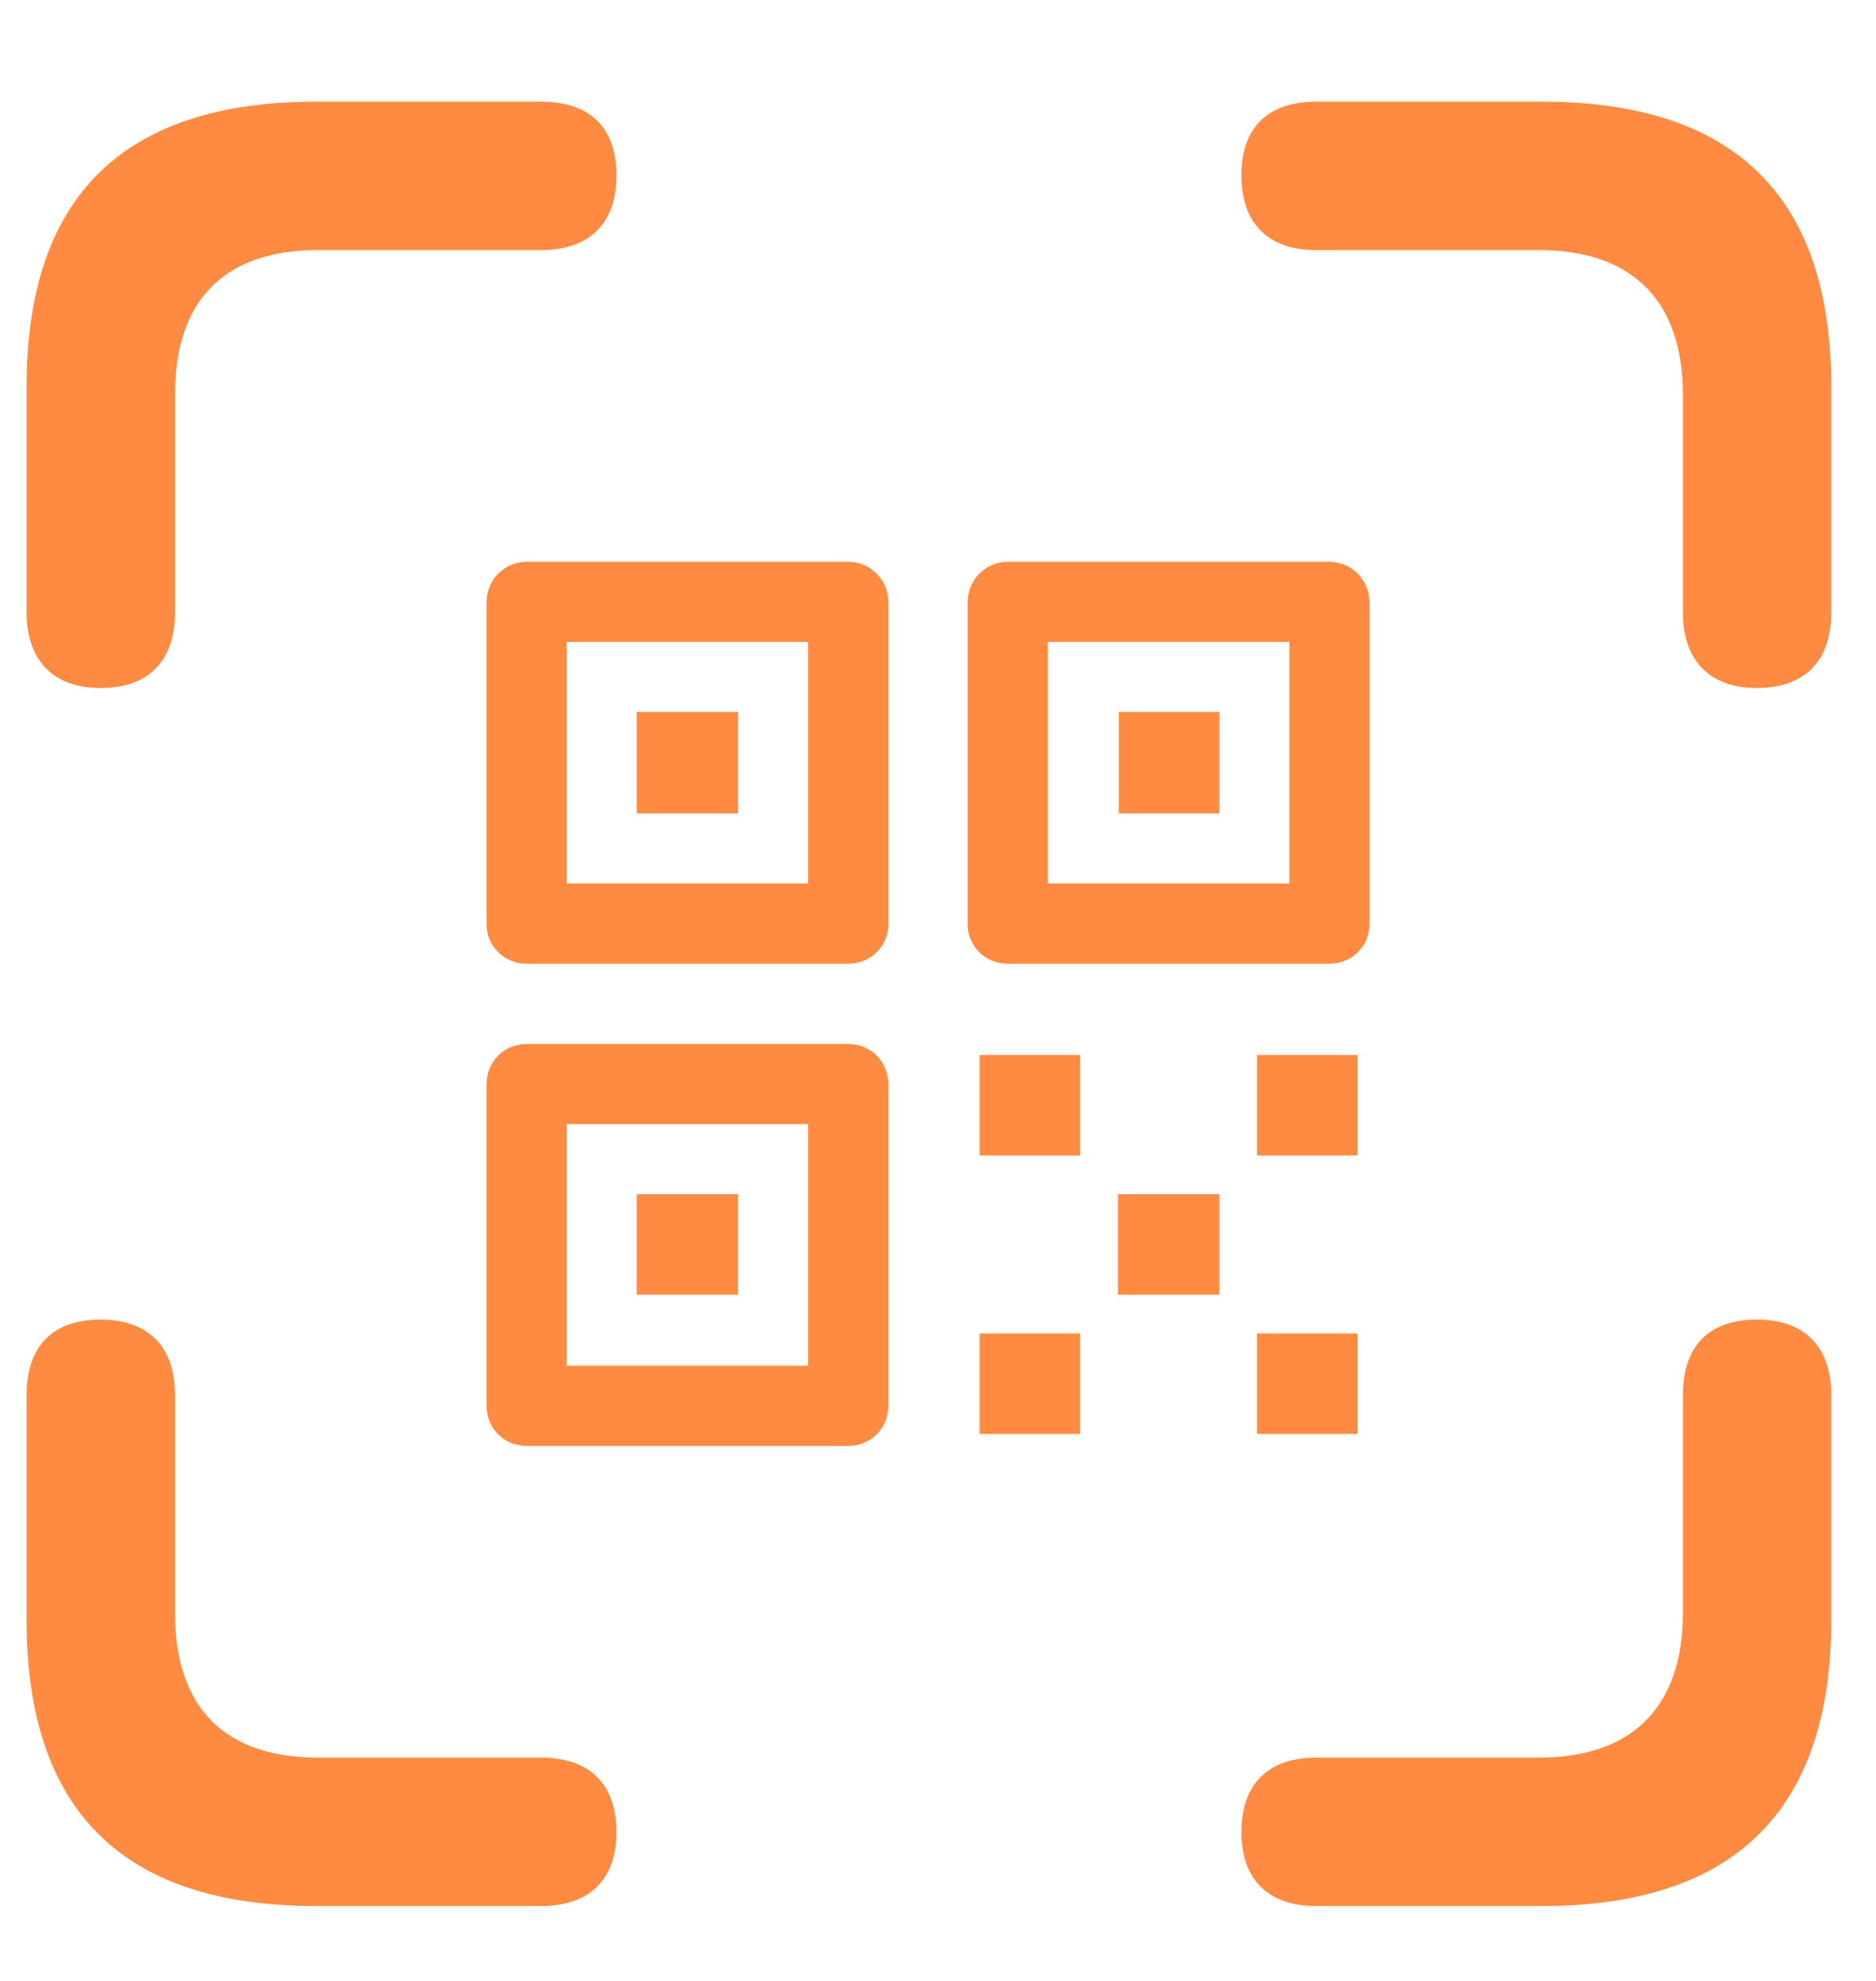 <svg width="18" height="19" viewBox="0 0 18 19" fill="none" xmlns="http://www.w3.org/2000/svg">
<path d="M0.963 6.599C1.431 6.599 1.679 6.334 1.679 5.874V3.787C1.679 2.867 2.165 2.399 3.05 2.399H5.19C5.658 2.399 5.915 2.142 5.915 1.682C5.915 1.222 5.658 0.975 5.19 0.975H3.032C1.184 0.975 0.255 1.886 0.255 3.708V5.874C0.255 6.334 0.512 6.599 0.963 6.599ZM16.854 6.599C17.323 6.599 17.571 6.334 17.571 5.874V3.708C17.571 1.886 16.642 0.975 14.794 0.975H12.627C12.167 0.975 11.911 1.222 11.911 1.682C11.911 2.142 12.167 2.399 12.627 2.399H14.767C15.643 2.399 16.147 2.867 16.147 3.787V5.874C16.147 6.334 16.403 6.599 16.854 6.599ZM5.057 9.244H8.135C8.356 9.244 8.524 9.076 8.524 8.863V5.777C8.524 5.565 8.356 5.388 8.135 5.388H5.057C4.836 5.388 4.668 5.565 4.668 5.777V8.863C4.668 9.076 4.836 9.244 5.057 9.244ZM9.673 9.244H12.751C12.972 9.244 13.14 9.076 13.14 8.863V5.777C13.14 5.565 12.972 5.388 12.751 5.388H9.673C9.452 5.388 9.284 5.565 9.284 5.777V8.863C9.284 9.076 9.452 9.244 9.673 9.244ZM5.437 8.474V6.157H7.754V8.474H5.437ZM10.054 8.474V6.157H12.371V8.474H10.054ZM6.109 7.802H7.082V6.829H6.109V7.802ZM10.735 7.802H11.699V6.829H10.735V7.802ZM5.057 13.869H8.135C8.356 13.869 8.524 13.701 8.524 13.48V10.402C8.524 10.181 8.356 10.013 8.135 10.013H5.057C4.836 10.013 4.668 10.181 4.668 10.402V13.48C4.668 13.701 4.836 13.869 5.057 13.869ZM9.399 11.083H10.363V10.119H9.399V11.083ZM12.061 11.083H13.025V10.119H12.061V11.083ZM5.437 13.099V10.782H7.754V13.099H5.437ZM6.109 12.418H7.082V11.454H6.109V12.418ZM10.726 12.418H11.699V11.454H10.726V12.418ZM3.032 18.282H5.19C5.658 18.282 5.915 18.025 5.915 17.574C5.915 17.114 5.658 16.858 5.19 16.858H3.05C2.165 16.858 1.679 16.389 1.679 15.469V13.382C1.679 12.914 1.422 12.657 0.963 12.657C0.503 12.657 0.255 12.914 0.255 13.382V15.54C0.255 17.371 1.184 18.282 3.032 18.282ZM12.627 18.282H14.794C16.642 18.282 17.571 17.362 17.571 15.54V13.382C17.571 12.914 17.314 12.657 16.854 12.657C16.395 12.657 16.147 12.914 16.147 13.382V15.469C16.147 16.389 15.643 16.858 14.767 16.858H12.627C12.167 16.858 11.911 17.114 11.911 17.574C11.911 18.025 12.167 18.282 12.627 18.282ZM9.399 13.754H10.363V12.79H9.399V13.754ZM12.061 13.754H13.025V12.79H12.061V13.754Z" fill="#FF8B43"/>
</svg>
